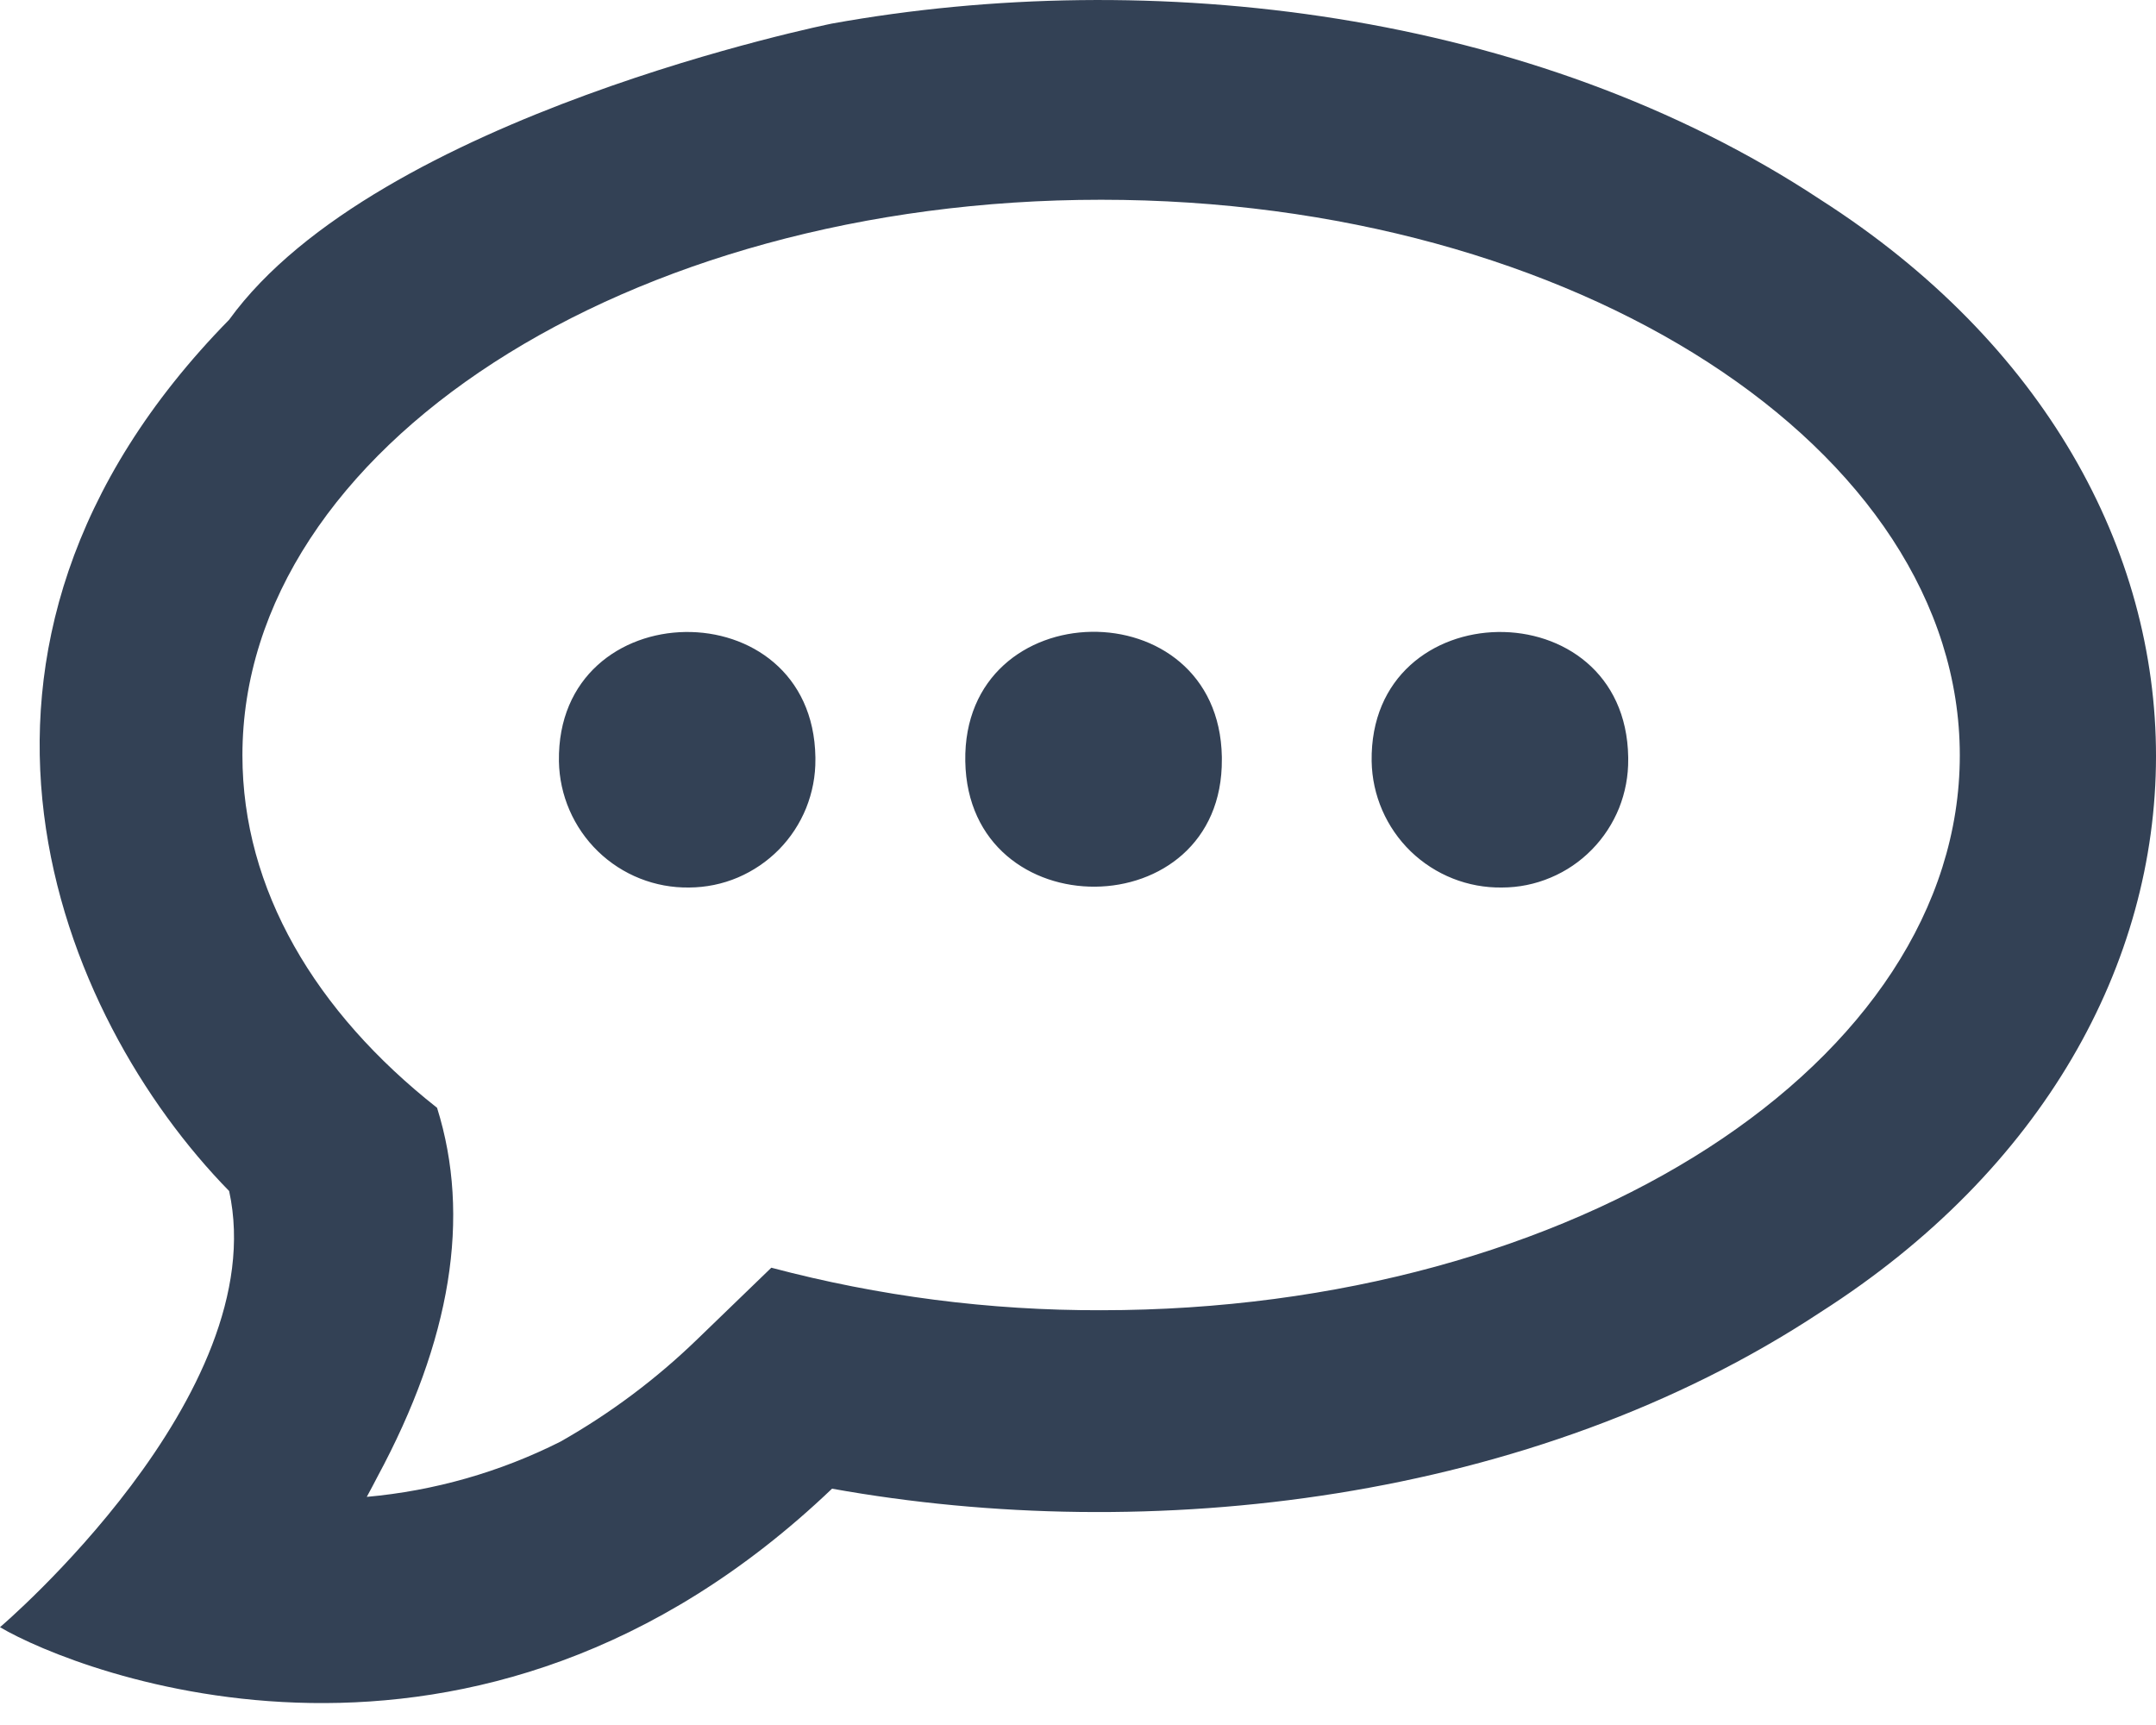 <svg width="25" height="20" viewBox="0 0 25 20" fill="none" xmlns="http://www.w3.org/2000/svg">
<path d="M21.111 2.316C17.773 0.11 13.335 -0.392 9.648 0.273C9.648 0.273 4.374 1.336 2.657 3.707C-1.099 7.535 0.687 11.797 2.657 13.809C3.172 16.17 0 18.866 0 18.866C0.893 19.393 5.502 21.218 9.648 17.26C13.326 17.921 17.764 17.423 21.111 15.213C26.288 11.908 26.305 5.638 21.111 2.316ZM12.768 15.191C11.477 15.195 10.192 15.029 8.944 14.698L8.086 15.527C7.609 15.989 7.076 16.388 6.498 16.715C5.797 17.068 5.035 17.285 4.253 17.355C4.297 17.277 4.335 17.2 4.374 17.127C5.232 15.536 5.464 14.108 5.068 12.844C3.656 11.732 2.811 10.312 2.811 8.758C2.811 5.199 7.27 2.316 12.768 2.316C18.266 2.316 22.725 5.199 22.725 8.758C22.725 12.317 18.266 15.191 12.768 15.191ZM7.991 10.29C7.597 10.296 7.217 10.145 6.934 9.871C6.651 9.596 6.488 9.221 6.481 8.827C6.451 6.857 9.425 6.814 9.455 8.78V8.802C9.457 8.996 9.42 9.188 9.348 9.368C9.275 9.548 9.168 9.712 9.032 9.85C8.896 9.988 8.734 10.098 8.556 10.174C8.377 10.25 8.185 10.289 7.991 10.29ZM11.193 8.827C11.159 6.857 14.133 6.81 14.168 8.775V8.802C14.184 10.758 11.227 10.78 11.193 8.827ZM17.416 10.29C17.022 10.296 16.642 10.145 16.358 9.871C16.075 9.596 15.912 9.221 15.905 8.827C15.875 6.857 18.85 6.814 18.88 8.78V8.802C18.882 8.996 18.846 9.188 18.774 9.369C18.701 9.549 18.594 9.713 18.458 9.851C18.322 9.99 18.16 10.1 17.981 10.175C17.802 10.251 17.61 10.29 17.416 10.29Z" fill="#334155"/>
</svg>
